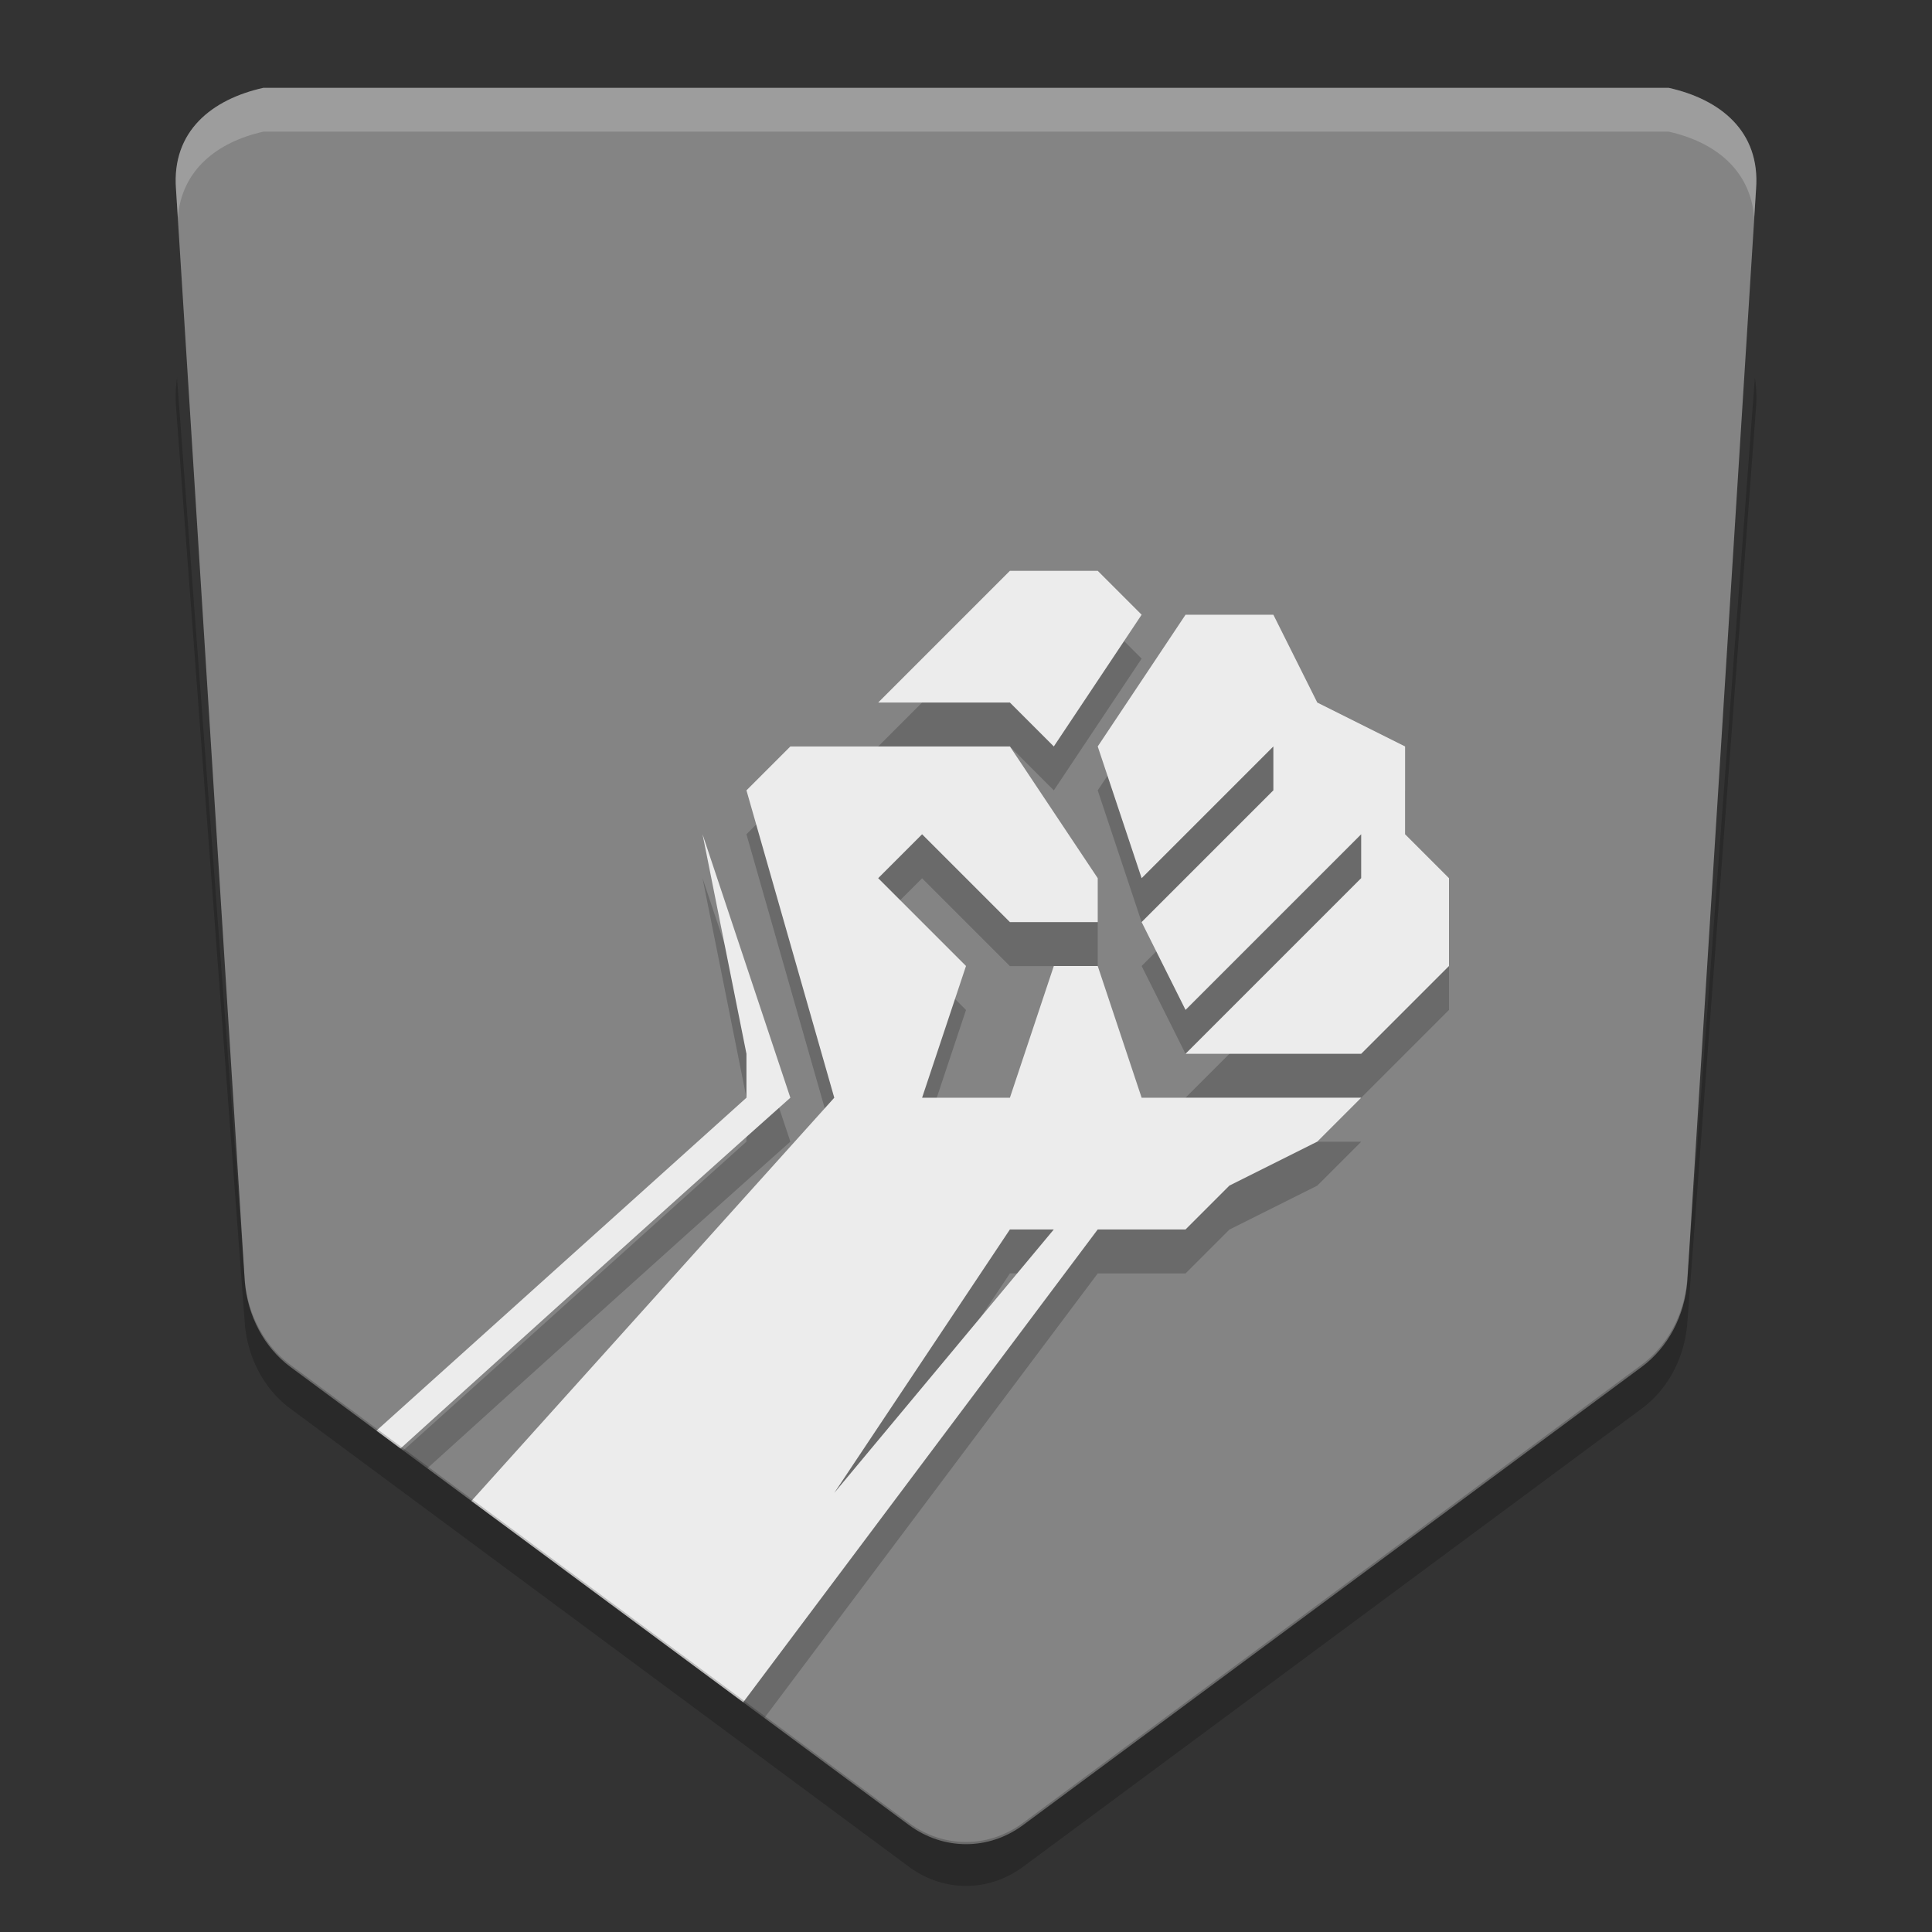 <svg xmlns="http://www.w3.org/2000/svg" width="22" height="22" version="1.1" viewBox="0 0 22 22">
 <rect x="0" y="0" width="22" height="22" fill="#333333" stroke="none"/>
 <g transform="translate(0 -1030.4)">
  <path fill="#848484" d="m3 1031.4c-0.585 0.13-1.046 0.492-0.996 1.152l0.783 12.435c0.03 0.396 0.221 0.756 0.518 0.977l7.044 5.217c0.395 0.292 0.909 0.292 1.303 0l7.044-5.217c0.298-0.221 0.488-0.58 0.518-0.977l0.783-12.435c0.05-0.66-0.411-1.022-0.996-1.152z"/>
  <path fill-rule="evenodd" opacity=".2" d="m11.5 1037.4-1.5 1.5h1.5l0.5 0.5 1-1.5-0.5-0.5h-1zm2 0.5-1 1.5 0.5 1.5 1.5-1.5v0.5l-1.5 1.5 0.5 1 2-2v0.5l-2 2h2l1-1v-1l-0.5-0.5v-1l-1-0.5-0.5-1h-1zm-4.5 1.5-0.5 0.5 1 3.5-3.861 4.292 3.065 2.271 3.796-5.062h1l0.5-0.5 1-0.5 0.5-0.5h-2.5l-0.5-1.5h-0.5l-0.5 1.5h-1l0.5-1.5-1-1 0.5-0.5 1 1h1v-0.5l-1-1.5h-2.5zm-1 1 0.5 2.5v0.5l-3.908 3.517 0.274 0.203c0.776-0.703 2.749-2.488 4.134-3.72l-1-3zm3.5 4.5h0.5l-2.5 3 2-3z"/>
  <path fill="#ececec" fill-rule="evenodd" d="m11.5 1036.9-1.5 1.5h1.5l0.5 0.5 1-1.5-0.5-0.5h-1zm2 0.5-1 1.5 0.5 1.5 1.5-1.5v0.5l-1.5 1.5 0.5 1 2-2v0.5l-2 2h2l1-1v-1l-0.5-0.5v-1l-1-0.5-0.5-1h-1zm-4.5 1.5-0.5 0.5 1 3.5-4.132 4.592 3.095 2.292 4.037-5.384h1l0.5-0.5 1-0.5 0.5-0.5h-2.5l-0.5-1.5h-0.5l-0.5 1.5h-1l0.5-1.5-1-1 0.5-0.5 1 1h1v-0.5l-1-1.5h-2.5zm-1 1 0.5 2.5v0.5l-4.213 3.791 0.274 0.203c0.607-0.55 2.952-2.671 4.439-3.994l-1-3zm3.5 4.5h0.5l-2.5 3 2-3z"/>
  <path opacity=".2" d="m2.017 1034.7a1.174 1.304 0 0 0 -0.013 0.327l0.783 10.435a1.174 1.304 0 0 0 0.518 0.977l7.044 5.217a1.174 1.304 0 0 0 1.303 0l7.044-5.217a1.174 1.304 0 0 0 0.518 -0.977l0.783-10.435a1.174 1.304 0 0 0 -0.014 -0.323l-0.77 10.258a1.174 1.304 0 0 1 -0.518 0.977l-7.044 5.217a1.174 1.304 0 0 1 -1.303 0l-7.044-5.217a1.174 1.304 0 0 1 -0.518 -0.977l-0.771-10.262z"/>
  <path fill="#fff" opacity=".2" d="m3 1031.4c-0.585 0.13-1.046 0.492-0.996 1.152l0.021 0.328c0.042-0.544 0.447-0.863 0.975-0.981h16c0.528 0.117 0.933 0.436 0.975 0.981l0.021-0.328c0.05-0.66-0.411-1.022-0.996-1.152h-16z"/>
 </g>
</svg>
